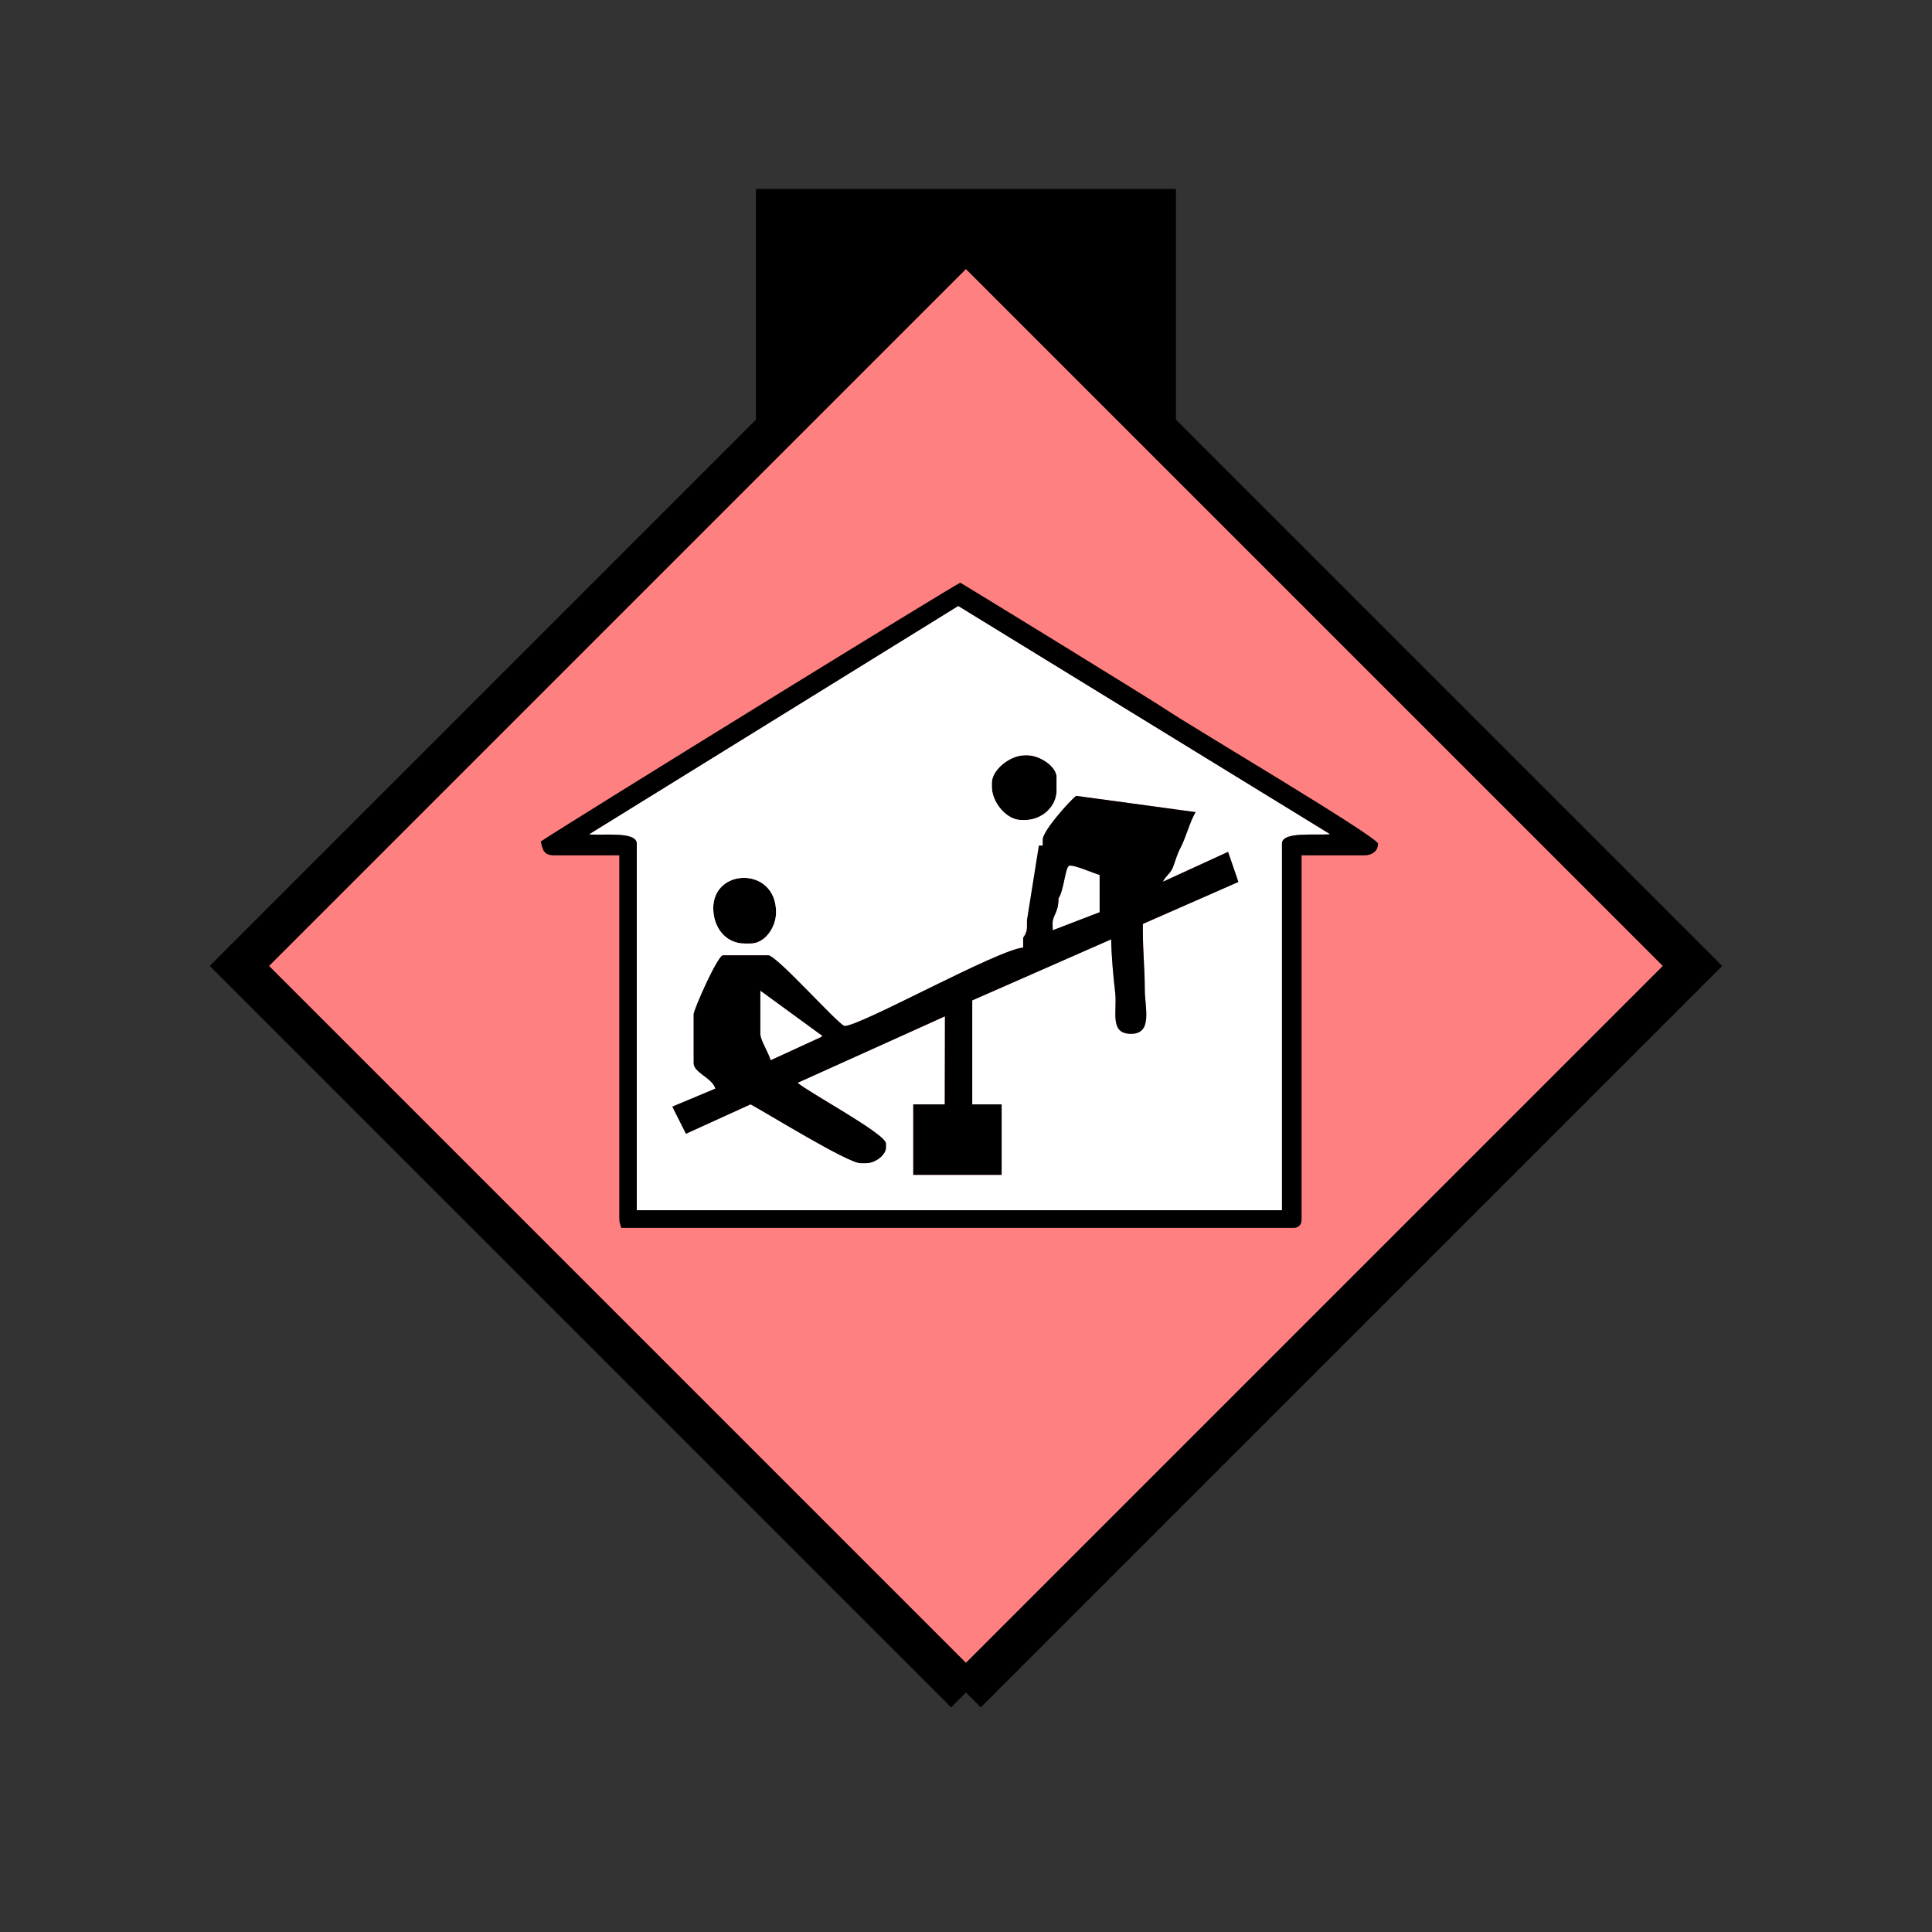 <?xml version="1.0" encoding="UTF-8" standalone="no"?>
<svg
   xmlns:dc="http://purl.org/dc/elements/1.1/"
   xmlns:cc="http://creativecommons.org/ns#"
   xmlns:rdf="http://www.w3.org/1999/02/22-rdf-syntax-ns#"
   xmlns:svg="http://www.w3.org/2000/svg"
   xmlns="http://www.w3.org/2000/svg"
   id="svg27"
   height="116.73mm"
   width="116.73mm"
   version="1.0">
  <rect width="100%" height="100%" fill="#333333" stroke="none"/>
  <defs
     id="defs3">
    <pattern
       y="0"
       x="0"
       height="6"
       width="6"
       patternUnits="userSpaceOnUse"
       id="EMFhbasepattern" />
  </defs>
  <path
     id="path5"
     d="  M 172.626,43.157   L 172.626,100.699   L 268.53,100.699   L 268.53,43.157   L 172.626,43.157   z "
     style="fill:#000000;fill-rule:evenodd;fill-opacity:1;stroke:none;" />
  <path
     id="path7"
     d="  M 220.578,386.492   L 220.578,386.492   L 386.492,220.578   L 220.578,54.665   L 54.665,220.578   L 220.578,386.492   z "
     style="fill:#ff8080;fill-rule:evenodd;fill-opacity:1;stroke:none;" />
  <path
     id="path9"
     d="  M 220.578,386.492   L 220.578,386.492   L 386.492,220.578   L 220.578,54.665   L 54.665,220.578   L 220.578,386.492  "
     style="fill:none;stroke:#000000;stroke-width:9.59px;stroke-linecap:butt;stroke-linejoin:miter;stroke-miterlimit:10;stroke-dasharray:none;stroke-opacity:1;" />
  <path
     id="path11"
     d="  M 226.492,178.74   L 226.492,179.659   C 226.492,183.176 229.809,187.252 233.206,187.252   L 234.085,187.252   C 237.801,187.252 241.278,184.295 241.278,180.539   L 241.278,177.422   C 241.278,175.104 237.561,172.467 234.524,172.467   L 234.085,172.467   C 230.488,172.467 226.492,175.903 226.492,178.74   z "
     style="fill:#000000;fill-rule:evenodd;fill-opacity:1;stroke:none;" />
  <path
     id="path13"
     d="  M 241.717,205.154   C 241.717,208.51 240.358,208.91 240.358,210.988   L 240.398,212.427   L 251.108,208.311   L 251.108,199.799   C 249.949,199.519 244.954,197.282 244.115,197.721   C 243.236,198.161 242.956,203.316 241.717,205.154   z "
     style="fill:#ffffff;fill-rule:evenodd;fill-opacity:1;stroke:none;" />
  <path
     id="path15"
     d="  M 233.645,214.145   C 234.604,212.746 234.524,212.307 234.524,210.109   z "
     style="fill:#ffffff;fill-rule:evenodd;fill-opacity:1;stroke:none;" />
  <path
     id="path17"
     d="  M 162.876,207.392   C 162.876,211.667 165.594,215.463 170.069,215.463   L 171.388,215.463   C 174.664,215.463 177.222,211.787 177.222,208.311   C 177.222,197.841 162.876,198.161 162.876,207.392   z "
     style="fill:#000000;fill-rule:evenodd;fill-opacity:1;stroke:none;" />
  <path
     id="path19"
     d="  M 162.876,207.392   C 162.876,198.161 177.222,197.841 177.222,208.311   C 177.222,211.787 174.664,215.463 171.388,215.463   L 170.069,215.463   C 165.594,215.463 162.876,211.667 162.876,207.392   z  M 233.645,214.145   L 234.524,210.109   L 237.242,193.086   L 238.121,193.086   L 238.121,191.727   C 238.121,189.729 244.274,182.856 245.753,181.737   L 273.046,185.454   C 271.807,187.332 270.848,191.208 269.569,193.605   C 268.85,194.964 268.53,196.203 267.931,197.841   C 267.331,199.519 266.372,199.759 265.533,201.358   L 280.438,194.524   L 282.796,201.398   L 260.978,210.988   L 260.978,212.347   C 260.978,217.342 261.417,221.298 261.417,225.773   C 261.377,230.009 263.375,236.083 258.26,236.083   C 253.265,236.083 255.144,230.888 254.664,226.692   C 254.264,223.336 253.785,218.261 253.745,214.504   L 222.017,228.45   L 222.017,252.187   L 228.73,252.187   L 228.73,268.29   L 208.55,268.29   L 208.55,252.187   L 215.743,252.187   L 215.783,232.087   L 182.137,247.271   C 184.734,249.509 202.317,258.94 202.317,261.138   L 202.317,262.057   C 202.317,263.775 199.839,265.613 197.841,265.613   L 196.483,265.613   C 193.605,265.613 175.064,254.145 171.388,252.187   L 156.643,258.9   L 153.526,252.706   L 163.356,248.59   C 162.677,246.153 158.401,244.954 158.401,242.796   L 158.401,231.607   C 158.401,230.568 163.875,218.141 165.114,218.141   L 175.424,218.141   C 177.382,218.141 191.687,234.285 192.886,234.285   C 196.562,234.285 227.811,216.862 233.645,216.383   L 233.645,214.145   z  M 226.492,178.74   C 226.492,175.903 230.488,172.467 234.085,172.467   L 234.524,172.467   C 237.561,172.467 241.278,175.104 241.278,177.422   L 241.278,180.539   C 241.278,184.295 237.801,187.252 234.085,187.252   L 233.206,187.252   C 229.809,187.252 226.492,183.176 226.492,179.659   z  M 134.505,190.529   C 137.622,190.848 145.414,189.769 145.414,192.646   L 145.414,276.362   L 292.746,276.362   L 292.746,192.646   C 292.746,189.769 300.578,190.848 303.735,190.489   L 218.82,138.381   L 134.505,190.529   z "
     style="fill:#ffffff;fill-rule:evenodd;fill-opacity:1;stroke:none;" />
  <path
     id="path21"
     d="  M 173.625,236.083   C 173.625,237.521 175.424,240.199 175.983,242.117   L 187.452,236.842   L 187.811,236.562   L 173.625,226.213   z "
     style="fill:#ffffff;fill-rule:evenodd;fill-opacity:1;stroke:none;" />
  <path
     id="path23"
     d="  M 173.625,226.213   L 187.811,236.562   L 187.452,236.842   L 175.983,242.117   C 175.424,240.199 173.625,237.521 173.625,236.083   z  M 241.717,205.154   C 242.956,203.316 243.236,198.161 244.115,197.721   C 244.954,197.282 249.949,199.519 251.108,199.799   L 251.108,208.311   L 240.398,212.427   L 240.358,210.988   C 240.358,208.91 241.717,208.51 241.717,205.154   z  M 234.524,210.109   C 234.524,212.307 234.604,212.746 233.645,214.145   L 233.645,216.383   C 227.811,216.862 196.562,234.285 192.886,234.285   C 191.687,234.285 177.382,218.141 175.424,218.141   L 165.114,218.141   C 163.875,218.141 158.401,230.568 158.401,231.607   L 158.401,242.796   C 158.401,244.954 162.677,246.153 163.356,248.59   L 153.526,252.706   L 156.643,258.9   L 171.388,252.187   C 175.064,254.145 193.605,265.613 196.483,265.613   L 197.841,265.613   C 199.839,265.613 202.317,263.775 202.317,262.057   L 202.317,261.138   C 202.317,258.94 184.734,249.509 182.137,247.271   L 215.783,232.087   L 215.743,252.187   L 208.55,252.187   L 208.55,268.29   L 228.73,268.29   L 228.73,252.187   L 222.017,252.187   L 222.017,228.45   L 253.745,214.504   C 253.785,218.261 254.264,223.336 254.664,226.692   C 255.144,230.888 253.265,236.083 258.26,236.083   C 263.375,236.083 261.377,230.009 261.417,225.773   C 261.417,221.298 260.978,217.342 260.978,212.347   L 260.978,210.988   L 282.796,201.398   L 280.438,194.524   L 265.533,201.358   C 266.372,199.759 267.331,199.519 267.931,197.841   C 268.53,196.203 268.85,194.964 269.569,193.605   C 270.848,191.208 271.807,187.332 273.046,185.454   L 245.753,181.737   C 244.274,182.856 238.121,189.729 238.121,191.727   L 238.121,193.086   L 237.242,193.086   L 234.524,210.109   z "
     style="fill:#000000;fill-rule:evenodd;fill-opacity:1;stroke:none;" />
  <path
     id="path25"
     d="  M 218.82,138.381   L 303.735,190.489   C 300.578,190.848 292.746,189.769 292.746,192.646   L 292.746,276.362   L 145.414,276.362   L 145.414,192.646   C 145.414,189.769 137.622,190.848 134.505,190.529   L 218.82,138.381   z  M 123.476,192.167   C 123.955,194.165 124.155,195.324 126.633,195.324   L 141.418,195.324   L 141.418,278.16   C 141.418,279.359 141.618,279.399 141.857,280.398   L 295.423,280.398   C 296.502,280.398 297.221,279.639 297.221,278.6   L 297.221,195.324   L 311.567,195.324   C 313.365,195.324 314.684,194.325 314.684,192.646   C 314.684,191.168 271.887,165.793 267.211,162.637   C 263.535,160.119 219.38,133.066 219.3,133.066   C 218.7,133.066 131.188,187.052 123.476,192.167   z "
     style="fill:#000000;fill-rule:evenodd;fill-opacity:1;stroke:none;" />
</svg>
